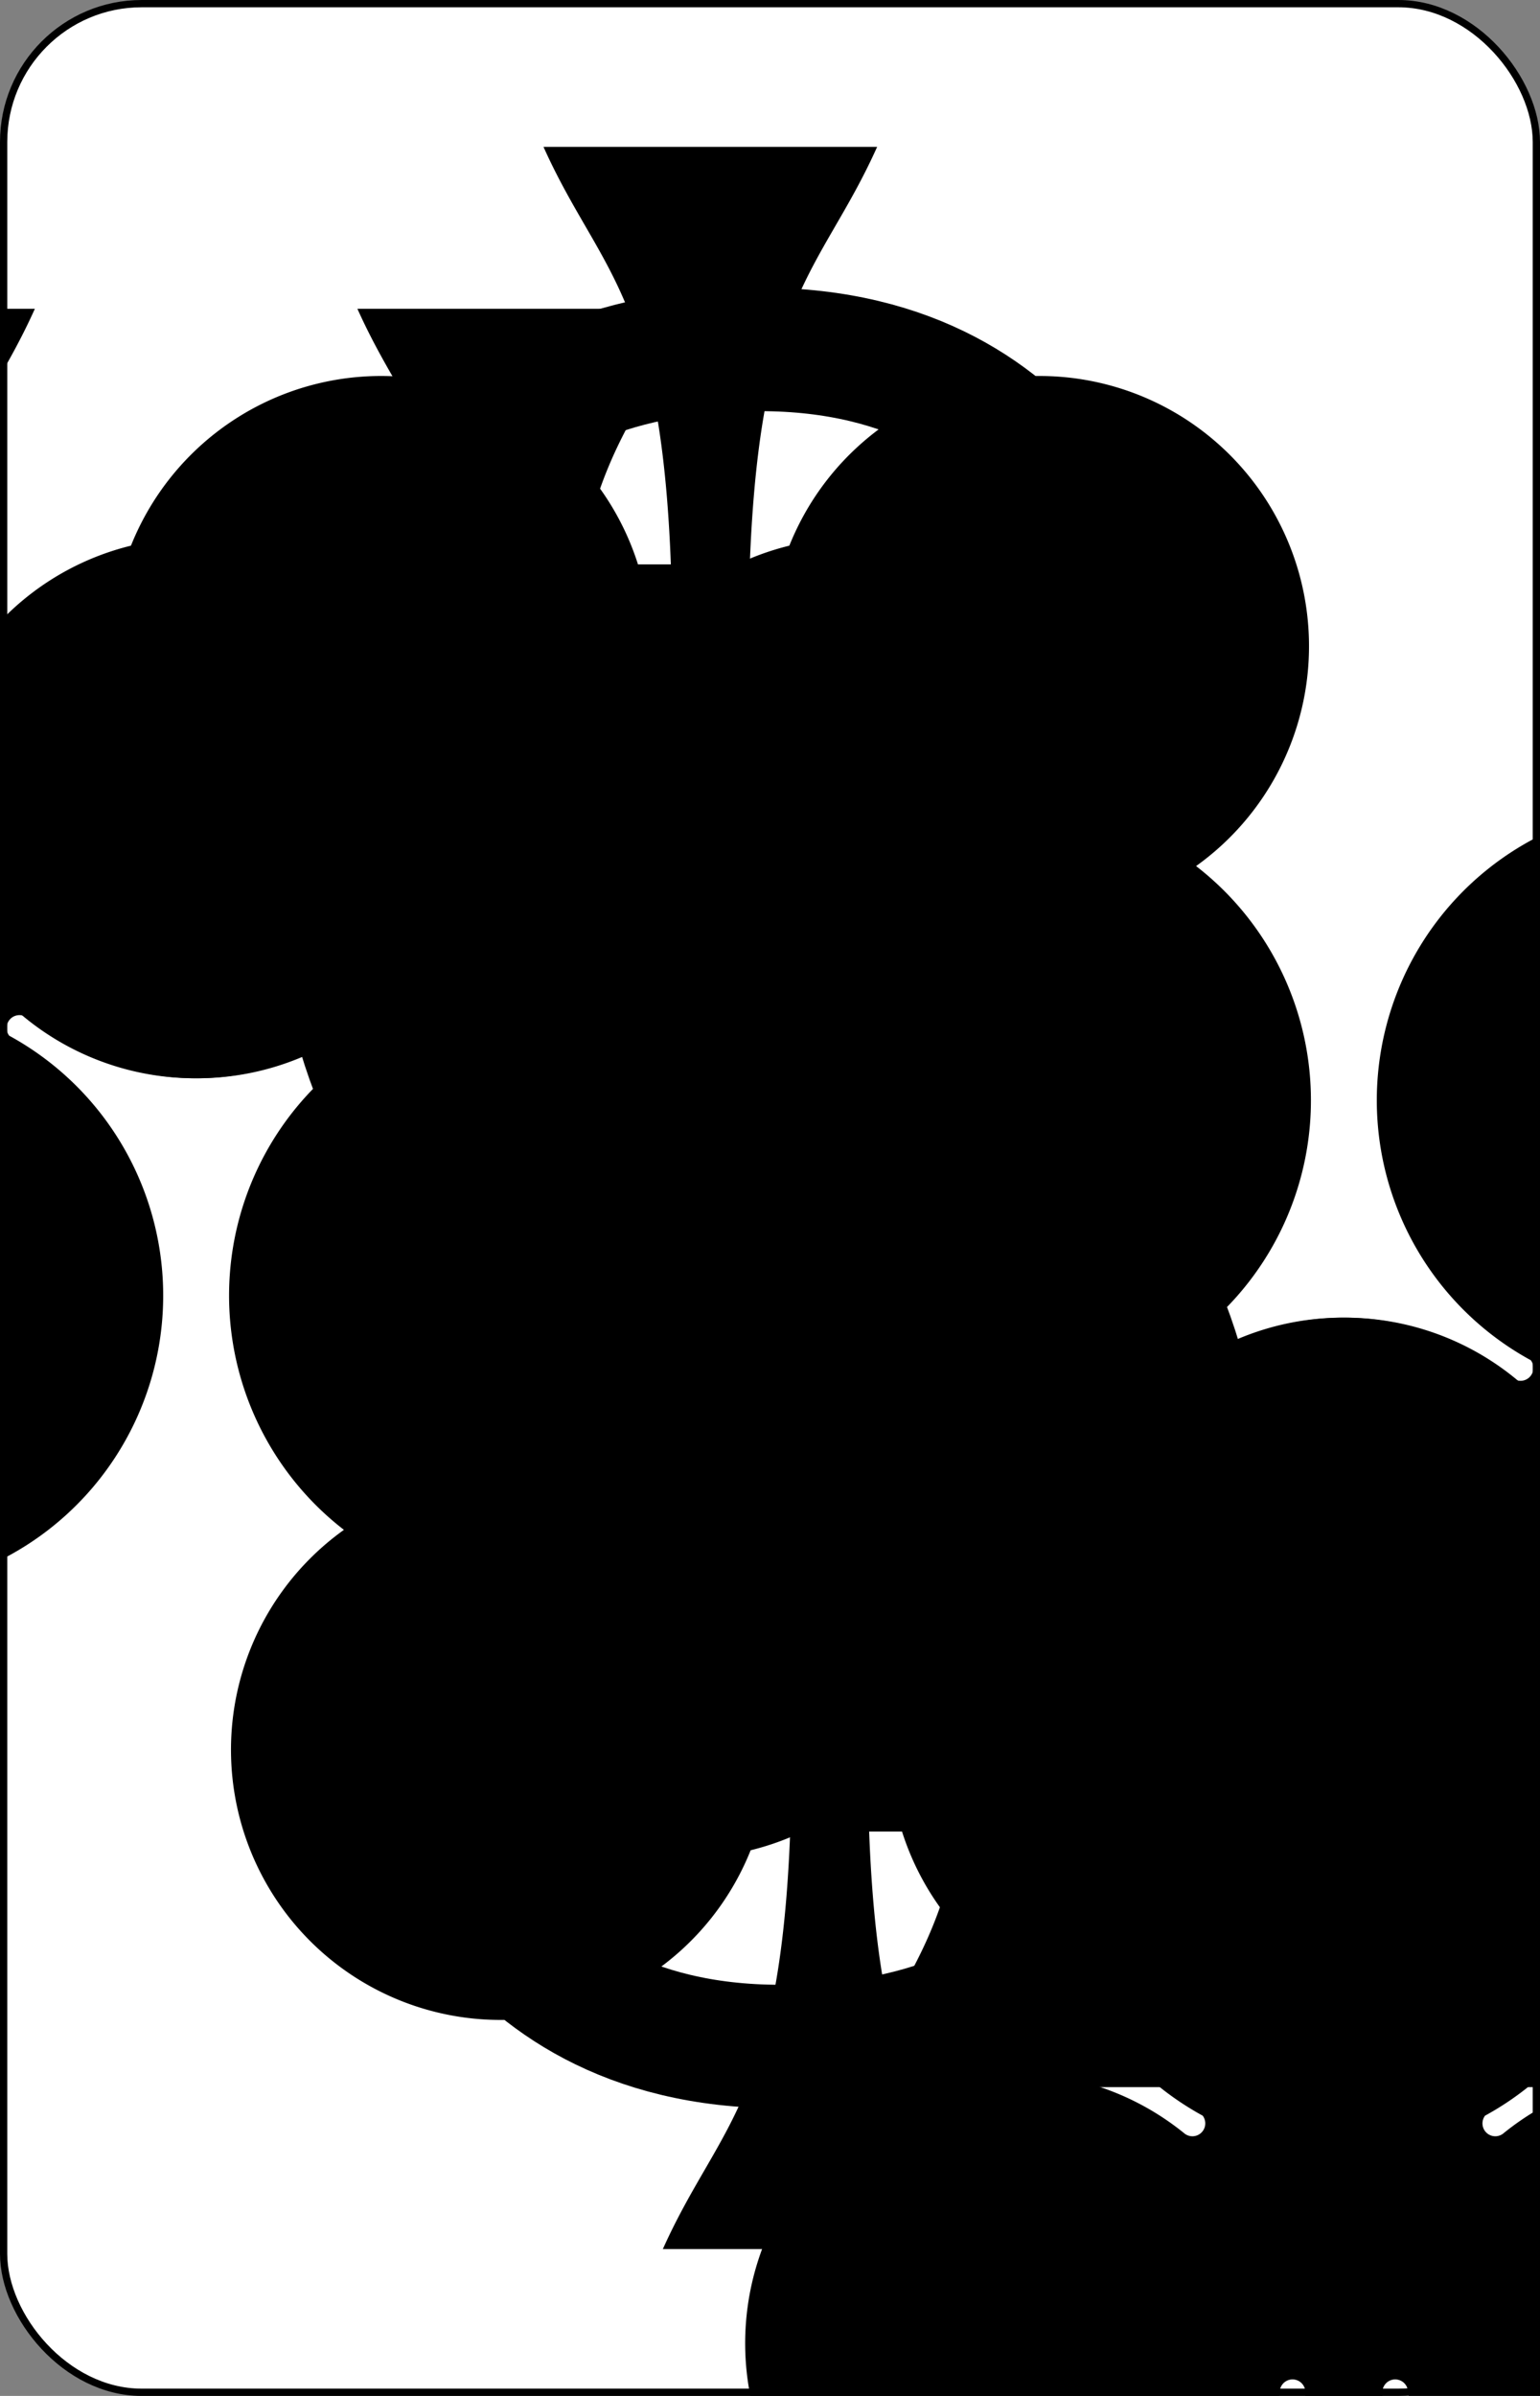 <?xml version="1.0" encoding="UTF-8" standalone="no"?>
<svg xmlns="http://www.w3.org/2000/svg" xmlns:xlink="http://www.w3.org/1999/xlink" class="card" face="5C" height="3.5in" preserveAspectRatio="none" viewBox="-106 -164.5 212 329" width="2.25in"><rect x="-106" y="-164.5" width="212" height="329" fill="#808080" stroke="none"/><symbol id="SC5" viewBox="-600 -600 1200 1200" preserveAspectRatio="xMinYMid"><path d="M30 150C35 385 85 400 130 500L-130 500C-85 400 -35 385 -30 150A10 10 0 0 0 -50 150A210 210 0 1 1 -124 -51A10 10 0 0 0 -110 -65A230 230 0 1 1 110 -65A10 10 0 0 0 124 -51A210 210 0 1 1 50 150A10 10 0 0 0 30 150Z" fill="black"></path></symbol><symbol id="VC5" viewBox="-500 -500 1000 1000" preserveAspectRatio="xMinYMid"><path d="M170 -460L-175 -460L-210 -115C-210 -115 -200 -200 0 -200C100 -200 255 -80 255 120C255 320 180 460 -20 460C-220 460 -255 285 -255 285" stroke="black" stroke-width="80" stroke-linecap="square" stroke-miterlimit="1.5" fill="none"></path></symbol><rect width="211" height="328" x="-105.5" y="-164" rx="19" ry="19" fill="white" stroke="black"></rect><use xlink:href="#VC5" height="32" x="-100.4" y="-145.5"></use><use xlink:href="#SC5" height="26.769" x="-97.784" y="-108.5"></use><use xlink:href="#SC5" height="54" x="-72.167" y="-130.735"></use><use xlink:href="#SC5" height="54" x="18.167" y="-130.735"></use><use xlink:href="#SC5" height="54" x="-27" y="-27"></use><g transform="rotate(180)"><use xlink:href="#VC5" height="32" x="-100.4" y="-145.5"></use><use xlink:href="#SC5" height="26.769" x="-97.784" y="-108.5"></use><use xlink:href="#SC5" height="54" x="-72.167" y="-130.735"></use><use xlink:href="#SC5" height="54" x="18.167" y="-130.735"></use></g></svg>